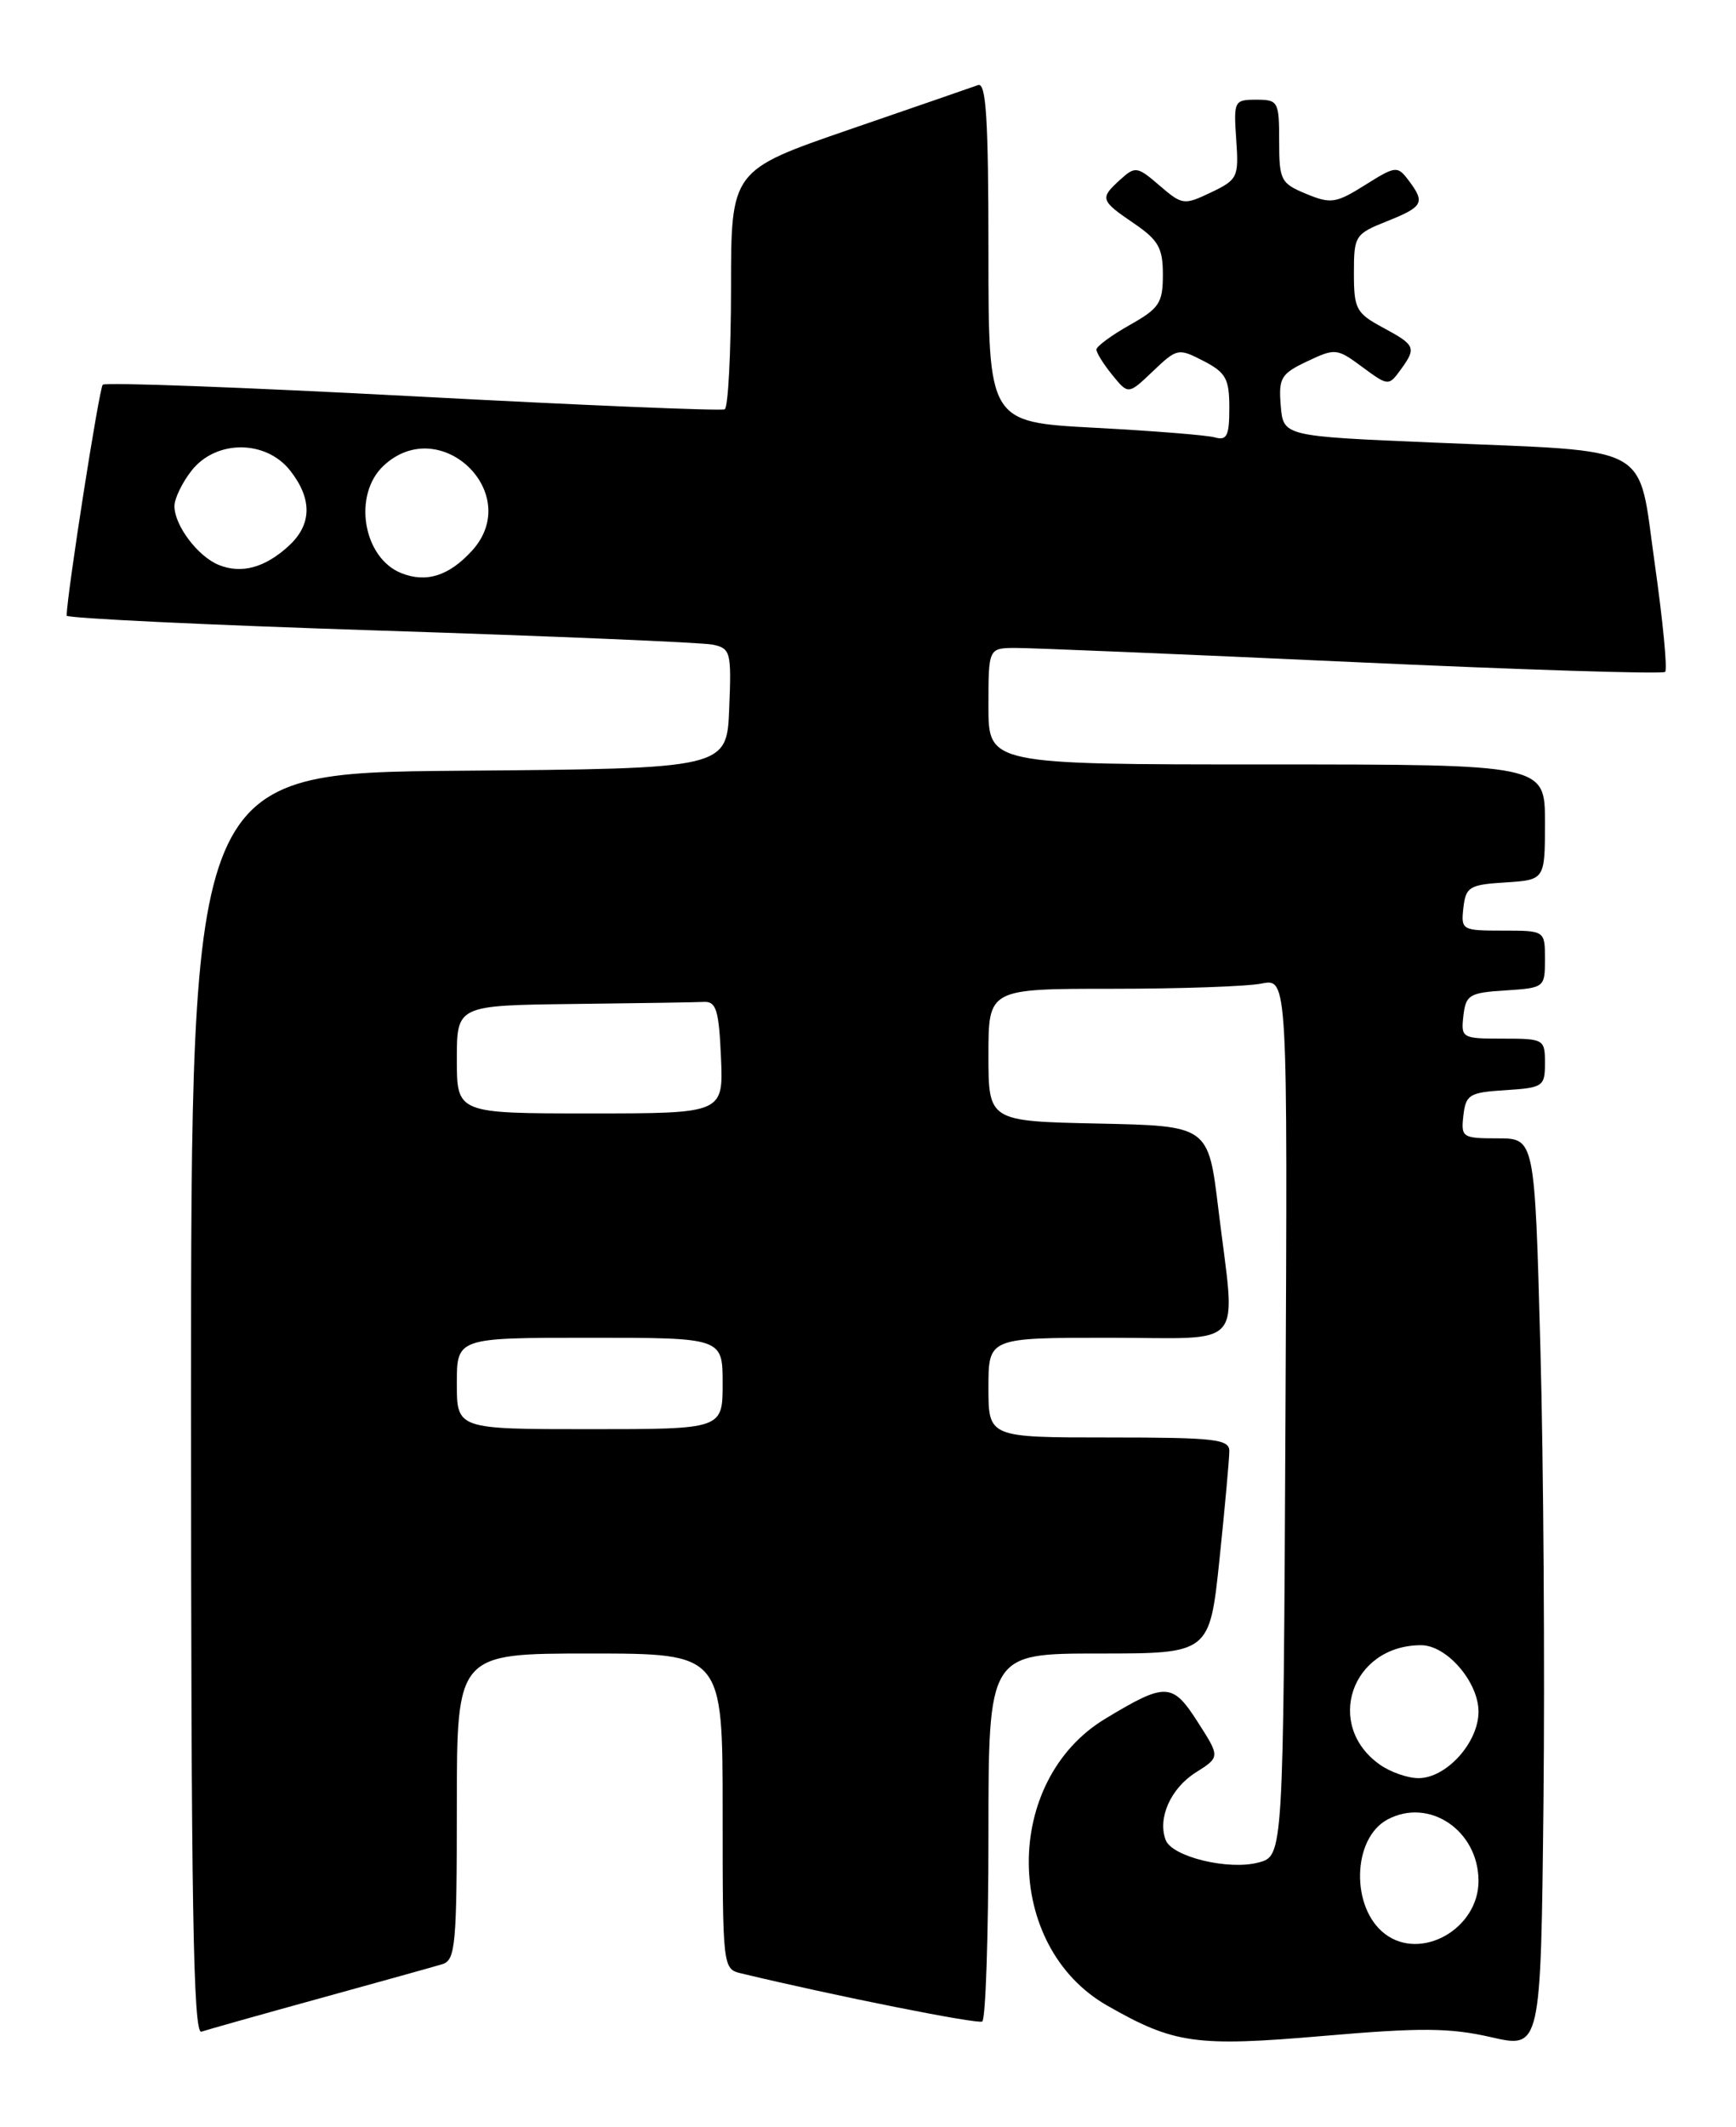 <?xml version="1.0" encoding="UTF-8" standalone="no"?>
<!DOCTYPE svg PUBLIC "-//W3C//DTD SVG 1.1//EN" "http://www.w3.org/Graphics/SVG/1.1/DTD/svg11.dtd" >
<svg xmlns="http://www.w3.org/2000/svg" xmlns:xlink="http://www.w3.org/1999/xlink" version="1.1" viewBox="0 0 209 256">
 <g >
 <path fill="currentColor"
d=" M 185.45 162.25 C 184.77 137.00 184.77 137.00 180.32 137.00 C 176.05 137.00 175.88 136.89 176.18 134.25 C 176.47 131.73 176.90 131.47 181.25 131.20 C 185.77 130.91 186.00 130.75 186.00 127.95 C 186.00 125.07 185.88 125.00 180.93 125.00 C 176.00 125.00 175.88 124.93 176.18 122.25 C 176.47 119.73 176.90 119.47 181.25 119.20 C 185.94 118.89 186.00 118.85 186.00 115.45 C 186.00 112.00 186.00 112.00 180.93 112.00 C 176.00 112.00 175.88 111.93 176.18 109.25 C 176.47 106.73 176.90 106.47 181.25 106.20 C 186.00 105.89 186.00 105.89 186.00 98.95 C 186.00 92.00 186.00 92.00 152.50 92.00 C 119.00 92.00 119.00 92.00 119.00 85.00 C 119.00 78.00 119.00 78.00 122.25 77.98 C 124.04 77.97 142.25 78.73 162.72 79.67 C 183.20 80.61 200.18 81.15 200.47 80.86 C 200.76 80.57 200.20 74.75 199.23 67.92 C 197.12 53.13 199.45 54.41 172.50 53.26 C 154.50 52.50 154.50 52.50 154.19 48.82 C 153.92 45.49 154.21 44.99 157.37 43.49 C 160.75 41.89 160.96 41.91 164.01 44.17 C 167.11 46.46 167.19 46.46 168.58 44.56 C 170.56 41.85 170.44 41.55 166.50 39.43 C 163.27 37.69 163.00 37.19 163.00 32.88 C 163.00 28.37 163.13 28.16 167.00 26.62 C 171.37 24.87 171.61 24.39 169.56 21.68 C 168.24 19.94 168.02 19.96 164.34 22.27 C 160.83 24.47 160.22 24.56 157.25 23.33 C 154.20 22.07 154.00 21.69 154.00 17.00 C 154.00 12.21 153.88 12.00 151.25 12.00 C 148.59 12.00 148.51 12.15 148.83 16.78 C 149.15 21.34 149.01 21.62 145.79 23.16 C 142.54 24.71 142.33 24.68 139.60 22.33 C 136.92 20.02 136.67 19.99 134.89 21.60 C 132.38 23.87 132.45 24.12 136.51 26.88 C 139.47 28.90 140.00 29.84 140.00 33.06 C 140.00 36.47 139.57 37.11 136.00 39.12 C 133.80 40.36 132.00 41.69 132.00 42.07 C 132.00 42.46 132.86 43.84 133.92 45.14 C 135.84 47.50 135.84 47.50 138.81 44.67 C 141.71 41.91 141.86 41.88 144.89 43.44 C 147.59 44.84 148.00 45.58 148.00 49.09 C 148.00 52.46 147.71 53.05 146.25 52.64 C 145.29 52.37 138.76 51.85 131.75 51.48 C 119.00 50.80 119.00 50.80 119.00 30.29 C 119.00 14.31 118.72 9.89 117.75 10.24 C 117.06 10.49 110.09 12.90 102.26 15.59 C 88.01 20.50 88.01 20.50 88.01 34.69 C 88.00 42.50 87.66 49.05 87.25 49.26 C 86.84 49.47 69.95 48.77 49.71 47.69 C 29.48 46.62 12.68 45.99 12.37 46.30 C 11.94 46.73 8.10 71.26 8.02 74.09 C 8.01 74.41 24.99 75.22 45.75 75.89 C 66.51 76.56 84.53 77.32 85.79 77.58 C 87.96 78.03 88.07 78.45 87.79 85.28 C 87.50 92.50 87.50 92.50 55.25 92.76 C 23.00 93.03 23.00 93.03 23.00 168.98 C 23.00 229.31 23.26 244.85 24.25 244.51 C 24.94 244.28 31.35 242.47 38.50 240.50 C 45.65 238.53 52.29 236.68 53.25 236.39 C 54.83 235.91 55.00 234.12 55.00 217.43 C 55.00 199.00 55.00 199.00 71.00 199.00 C 87.00 199.00 87.00 199.00 87.00 217.98 C 87.00 236.84 87.01 236.97 89.25 237.50 C 100.48 240.20 117.65 243.62 118.25 243.29 C 118.66 243.07 119.00 233.01 119.00 220.94 C 119.00 199.00 119.00 199.00 132.32 199.00 C 145.63 199.00 145.63 199.00 146.82 187.64 C 147.47 181.39 148.00 175.54 148.00 174.64 C 148.00 173.20 146.27 173.00 133.50 173.00 C 119.00 173.00 119.00 173.00 119.00 167.00 C 119.00 161.00 119.00 161.00 133.50 161.00 C 150.28 161.00 148.77 162.77 146.68 145.50 C 145.47 135.50 145.47 135.50 132.23 135.22 C 119.00 134.94 119.00 134.94 119.00 126.97 C 119.00 119.00 119.00 119.00 133.88 119.00 C 142.06 119.00 150.16 118.72 151.88 118.37 C 155.02 117.75 155.02 117.75 154.76 170.55 C 154.50 223.36 154.50 223.36 151.52 224.15 C 147.91 225.12 141.12 223.47 140.34 221.45 C 139.34 218.83 140.93 215.24 143.94 213.33 C 146.90 211.46 146.90 211.46 144.20 207.25 C 141.15 202.48 140.35 202.45 133.08 206.84 C 120.69 214.30 120.81 234.23 133.28 241.36 C 141.36 245.98 143.95 246.35 159.37 245.02 C 171.06 244.01 174.54 244.04 179.50 245.17 C 185.50 246.55 185.50 246.55 185.82 217.02 C 185.99 200.79 185.83 176.14 185.45 162.25 Z  M 166.74 232.75 C 162.60 229.61 162.78 221.26 167.04 218.98 C 172.06 216.29 178.00 220.30 178.00 226.38 C 178.00 232.14 171.08 236.05 166.74 232.75 Z  M 166.16 212.40 C 159.39 207.66 162.69 198.00 171.09 198.00 C 174.18 198.00 178.00 202.43 178.00 206.00 C 178.00 209.72 174.13 214.00 170.77 214.00 C 169.49 214.00 167.42 213.28 166.16 212.40 Z  M 55.00 166.50 C 55.00 161.00 55.00 161.00 71.00 161.00 C 87.00 161.00 87.00 161.00 87.00 166.50 C 87.00 172.00 87.00 172.00 71.00 172.00 C 55.00 172.00 55.00 172.00 55.00 166.50 Z  M 55.00 127.50 C 55.00 121.00 55.00 121.00 69.00 120.83 C 76.70 120.74 83.79 120.63 84.75 120.58 C 86.22 120.51 86.55 121.56 86.80 127.25 C 87.09 134.00 87.09 134.00 71.05 134.00 C 55.00 134.00 55.00 134.00 55.00 127.50 Z  M 48.32 68.98 C 43.69 67.14 42.44 59.53 46.19 56.04 C 52.99 49.70 63.08 59.38 56.84 66.26 C 54.08 69.30 51.33 70.18 48.32 68.98 Z  M 26.36 68.00 C 23.83 66.99 21.00 63.24 21.00 60.91 C 21.00 60.01 21.93 58.08 23.07 56.63 C 26.00 52.91 32.00 52.91 34.93 56.63 C 37.62 60.05 37.56 63.14 34.75 65.71 C 31.90 68.32 29.09 69.09 26.36 68.00 Z "/>
</g>
</svg>
